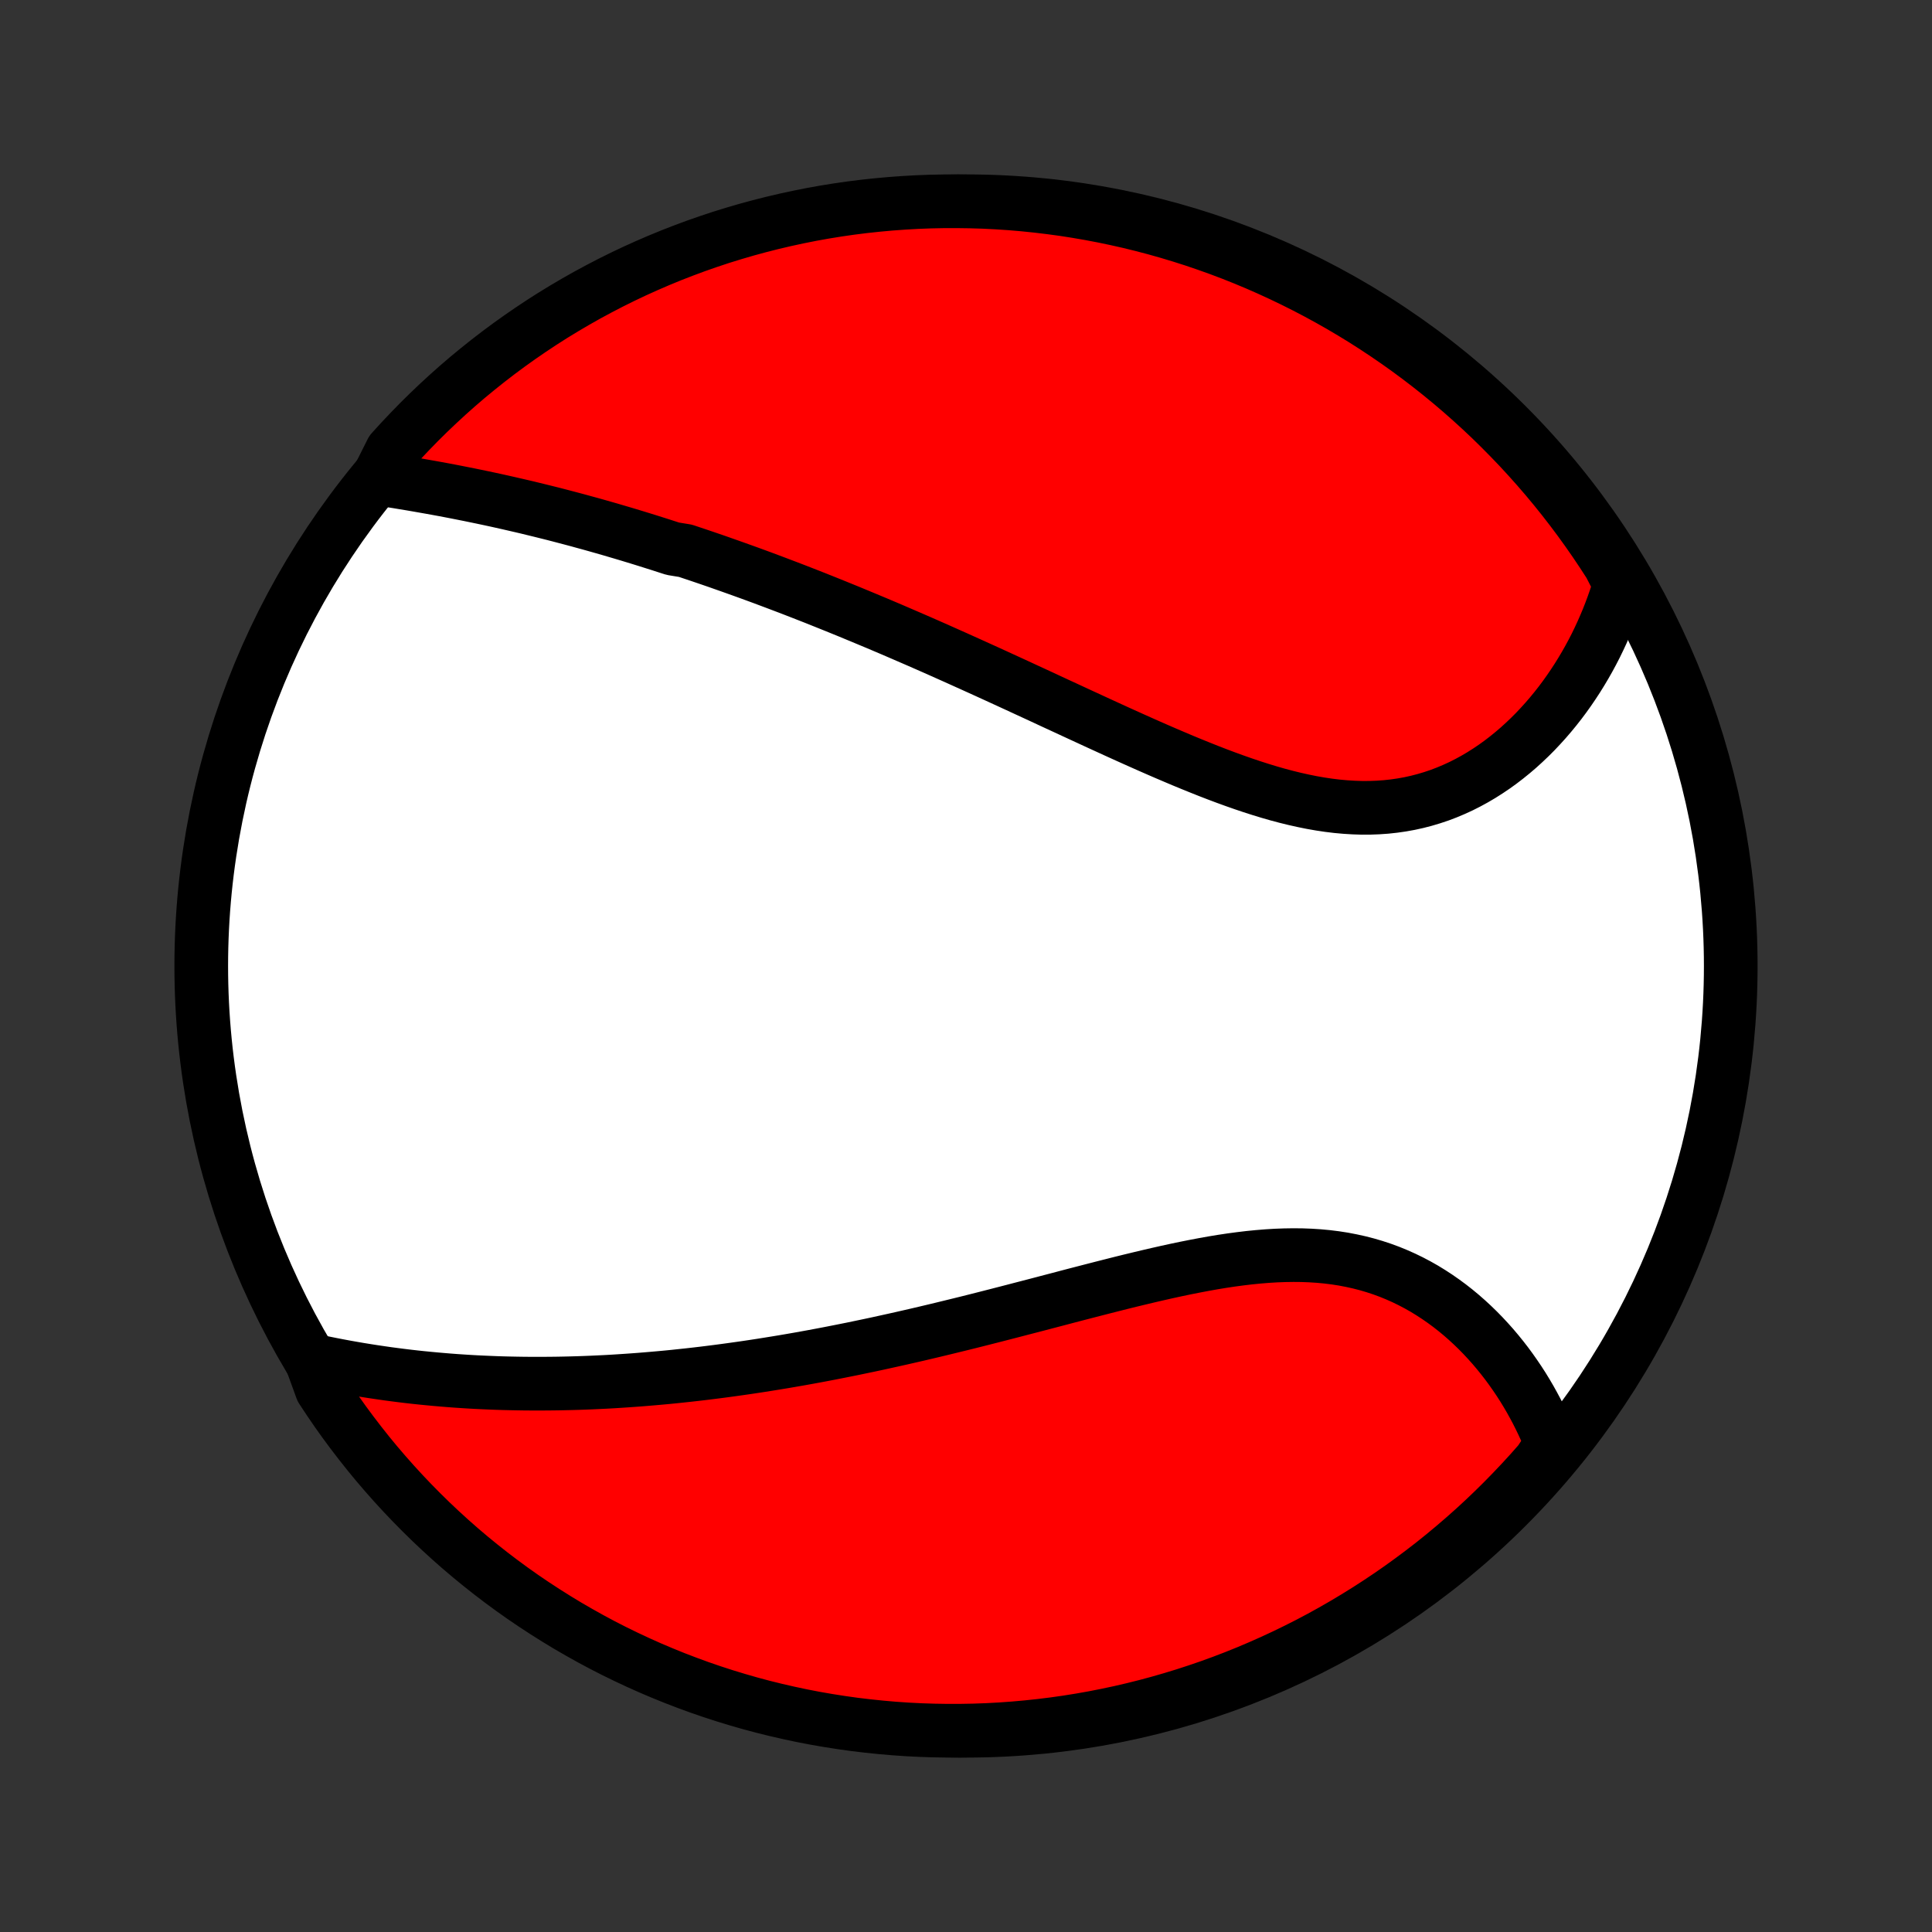 <?xml version="1.0" encoding="utf-8" standalone="no"?>
<!DOCTYPE svg PUBLIC "-//W3C//DTD SVG 1.1//EN"
  "http://www.w3.org/Graphics/SVG/1.1/DTD/svg11.dtd">
<!-- Created with matplotlib (http://matplotlib.org/) -->
<svg height="72pt" version="1.1" viewBox="0 0 72 72" width="72pt" xmlns="http://www.w3.org/2000/svg" xmlns:xlink="http://www.w3.org/1999/xlink">
 <rect x="0" y="0" width="72" height="72" fill="#333333" stroke="none"/>
 <defs>
  <style type="text/css">
*{stroke-linecap:butt;stroke-linejoin:round;}
  </style>
 </defs>
 <g id="figure_1">
  <g id="patch_1">
   <path d="
M0 72
L72 72
L72 0
L0 0
z
" style="fill:none;"/>
  </g>
  <g id="axes_1">
   <g id="PatchCollection_1">
    <defs>
     <path d="
M36 -7.5
C43.558 -7.5 50.808 -10.503 56.153 -15.848
C61.497 -21.192 64.5 -28.442 64.5 -36
C64.5 -43.558 61.497 -50.808 56.153 -56.153
C50.808 -61.497 43.558 -64.5 36 -64.5
C28.442 -64.5 21.192 -61.497 15.848 -56.153
C10.503 -50.808 7.5 -43.558 7.5 -36
C7.5 -28.442 10.503 -21.192 15.848 -15.848
C21.192 -10.503 28.442 -7.5 36 -7.5
z
" id="C0_0_a811fe30f3"/>
     <path d="
M14.084 -54.165
L14.328 -54.127
L14.573 -54.088
L14.817 -54.049
L15.062 -54.008
L15.306 -53.968
L15.551 -53.926
L15.795 -53.883
L16.039 -53.84
L16.283 -53.796
L16.527 -53.751
L16.77 -53.705
L17.013 -53.658
L17.255 -53.61
L17.497 -53.562
L17.739 -53.512
L17.98 -53.462
L18.221 -53.411
L18.462 -53.359
L18.701 -53.306
L18.941 -53.252
L19.18 -53.197
L19.419 -53.142
L19.657 -53.086
L19.895 -53.028
L20.133 -52.97
L20.37 -52.911
L20.607 -52.852
L20.843 -52.791
L21.079 -52.729
L21.315 -52.667
L21.551 -52.604
L21.786 -52.539
L22.021 -52.475
L22.256 -52.409
L22.491 -52.342
L22.726 -52.275
L22.96 -52.206
L23.195 -52.137
L23.429 -52.067
L23.663 -51.996
L23.898 -51.924
L24.133 -51.851
L24.367 -51.777
L24.602 -51.703
L24.837 -51.627
L25.072 -51.551
L25.543 -51.474
L25.779 -51.395
L26.016 -51.316
L26.252 -51.236
L26.489 -51.155
L26.727 -51.073
L26.965 -50.989
L27.204 -50.905
L27.443 -50.82
L27.683 -50.734
L27.924 -50.647
L28.165 -50.559
L28.407 -50.47
L28.65 -50.379
L28.893 -50.288
L29.138 -50.195
L29.383 -50.102
L29.63 -50.007
L29.877 -49.911
L30.125 -49.814
L30.375 -49.716
L30.625 -49.616
L30.877 -49.515
L31.13 -49.413
L31.384 -49.31
L31.639 -49.206
L31.895 -49.1
L32.153 -48.993
L32.412 -48.885
L32.673 -48.776
L32.935 -48.665
L33.199 -48.553
L33.464 -48.439
L33.73 -48.324
L33.998 -48.208
L34.268 -48.091
L34.539 -47.972
L34.812 -47.852
L35.086 -47.73
L35.362 -47.607
L35.64 -47.483
L35.919 -47.357
L36.201 -47.23
L36.484 -47.102
L36.768 -46.973
L37.055 -46.842
L37.343 -46.71
L37.633 -46.577
L37.924 -46.443
L38.218 -46.307
L38.513 -46.171
L38.81 -46.034
L39.108 -45.895
L39.408 -45.756
L39.71 -45.617
L40.014 -45.476
L40.319 -45.335
L40.625 -45.194
L40.933 -45.052
L41.243 -44.91
L41.553 -44.768
L41.866 -44.626
L42.179 -44.485
L42.494 -44.344
L42.809 -44.204
L43.126 -44.065
L43.444 -43.927
L43.763 -43.791
L44.082 -43.656
L44.402 -43.524
L44.723 -43.394
L45.044 -43.266
L45.365 -43.142
L45.687 -43.021
L46.009 -42.904
L46.331 -42.791
L46.652 -42.683
L46.973 -42.58
L47.294 -42.482
L47.614 -42.39
L47.934 -42.305
L48.252 -42.227
L48.57 -42.156
L48.886 -42.092
L49.201 -42.037
L49.515 -41.99
L49.827 -41.952
L50.137 -41.924
L50.445 -41.905
L50.75 -41.895
L51.054 -41.896
L51.355 -41.907
L51.653 -41.928
L51.948 -41.96
L52.24 -42.002
L52.529 -42.054
L52.814 -42.117
L53.096 -42.19
L53.374 -42.273
L53.649 -42.365
L53.919 -42.468
L54.185 -42.58
L54.447 -42.7
L54.704 -42.83
L54.957 -42.968
L55.205 -43.114
L55.448 -43.268
L55.687 -43.429
L55.92 -43.597
L56.148 -43.772
L56.371 -43.953
L56.59 -44.14
L56.802 -44.333
L57.01 -44.531
L57.212 -44.733
L57.408 -44.941
L57.599 -45.152
L57.785 -45.368
L57.965 -45.587
L58.14 -45.81
L58.309 -46.036
L58.473 -46.266
L58.631 -46.498
L58.784 -46.732
L58.931 -46.969
L59.073 -47.208
L59.21 -47.449
L59.341 -47.692
L59.467 -47.936
L59.587 -48.183
L59.702 -48.43
L59.811 -48.679
L59.916 -48.929
L60.015 -49.18
L60.109 -49.432
L60.198 -49.686
L60.281 -49.94
L60.36 -50.194
L60.255 -50.45
L59.99 -50.966
L59.717 -51.387
L59.438 -51.803
L59.151 -52.215
L58.858 -52.621
L58.557 -53.023
L58.25 -53.419
L57.936 -53.81
L57.615 -54.196
L57.287 -54.576
L56.953 -54.95
L56.613 -55.319
L56.266 -55.681
L55.913 -56.038
L55.555 -56.389
L55.19 -56.733
L54.819 -57.071
L54.443 -57.403
L54.061 -57.728
L53.673 -58.047
L53.28 -58.359
L52.882 -58.664
L52.479 -58.962
L52.071 -59.253
L51.657 -59.537
L51.239 -59.814
L50.817 -60.084
L50.389 -60.346
L49.958 -60.601
L49.522 -60.848
L49.082 -61.088
L48.638 -61.32
L48.191 -61.544
L47.739 -61.761
L47.284 -61.97
L46.826 -62.171
L46.364 -62.364
L45.899 -62.549
L45.431 -62.726
L44.96 -62.894
L44.487 -63.055
L44.011 -63.207
L43.532 -63.351
L43.051 -63.487
L42.568 -63.614
L42.083 -63.733
L41.596 -63.843
L41.108 -63.945
L40.618 -64.038
L40.126 -64.123
L39.633 -64.2
L39.139 -64.267
L38.645 -64.326
L38.149 -64.377
L37.653 -64.419
L37.156 -64.452
L36.659 -64.477
L36.161 -64.492
L35.664 -64.499
L35.167 -64.498
L34.67 -64.488
L34.173 -64.469
L33.677 -64.441
L33.181 -64.405
L32.687 -64.36
L32.194 -64.307
L31.701 -64.245
L31.21 -64.174
L30.721 -64.095
L30.233 -64.007
L29.746 -63.91
L29.262 -63.805
L28.78 -63.692
L28.3 -63.57
L27.822 -63.44
L27.347 -63.301
L26.874 -63.155
L26.404 -62.999
L25.937 -62.836
L25.474 -62.664
L25.013 -62.485
L24.556 -62.297
L24.102 -62.101
L23.652 -61.898
L23.205 -61.686
L22.763 -61.467
L22.324 -61.239
L21.89 -61.005
L21.46 -60.762
L21.034 -60.512
L20.613 -60.255
L20.197 -59.99
L19.785 -59.717
L19.379 -59.438
L18.977 -59.151
L18.581 -58.858
L18.19 -58.557
L17.805 -58.25
L17.424 -57.936
L17.05 -57.615
L16.681 -57.287
L16.319 -56.953
L15.962 -56.613
L15.611 -56.266
L15.267 -55.913
L14.929 -55.555
L14.597 -55.19
z
" id="C0_1_c9a3989259"/>
     <path d="
M11.597 -21.312
L11.856 -21.256
L12.116 -21.202
L12.375 -21.15
L12.634 -21.1
L12.893 -21.052
L13.152 -21.006
L13.41 -20.962
L13.668 -20.92
L13.925 -20.88
L14.183 -20.842
L14.439 -20.805
L14.696 -20.771
L14.952 -20.738
L15.208 -20.707
L15.463 -20.678
L15.718 -20.651
L15.973 -20.626
L16.227 -20.602
L16.482 -20.58
L16.735 -20.559
L16.989 -20.54
L17.242 -20.523
L17.496 -20.507
L17.748 -20.493
L18.001 -20.481
L18.254 -20.47
L18.506 -20.46
L18.759 -20.452
L19.011 -20.446
L19.263 -20.441
L19.516 -20.437
L19.768 -20.435
L20.02 -20.434
L20.273 -20.435
L20.525 -20.437
L20.778 -20.44
L21.031 -20.445
L21.284 -20.451
L21.538 -20.458
L21.792 -20.467
L22.046 -20.477
L22.301 -20.489
L22.556 -20.501
L22.811 -20.515
L23.067 -20.531
L23.324 -20.548
L23.581 -20.566
L23.839 -20.585
L24.097 -20.606
L24.356 -20.628
L24.616 -20.651
L24.877 -20.675
L25.139 -20.701
L25.401 -20.729
L25.665 -20.757
L25.929 -20.787
L26.195 -20.818
L26.461 -20.851
L26.729 -20.885
L26.997 -20.92
L27.267 -20.957
L27.538 -20.995
L27.811 -21.034
L28.085 -21.075
L28.36 -21.117
L28.636 -21.161
L28.914 -21.206
L29.194 -21.252
L29.474 -21.3
L29.757 -21.349
L30.041 -21.4
L30.326 -21.452
L30.614 -21.506
L30.902 -21.561
L31.193 -21.618
L31.485 -21.676
L31.779 -21.735
L32.075 -21.797
L32.373 -21.859
L32.673 -21.923
L32.974 -21.989
L33.277 -22.056
L33.582 -22.124
L33.889 -22.194
L34.198 -22.265
L34.509 -22.338
L34.821 -22.412
L35.136 -22.488
L35.452 -22.565
L35.771 -22.643
L36.091 -22.722
L36.413 -22.803
L36.736 -22.885
L37.062 -22.968
L37.389 -23.052
L37.718 -23.137
L38.048 -23.223
L38.38 -23.309
L38.714 -23.396
L39.049 -23.484
L39.386 -23.572
L39.723 -23.661
L40.062 -23.75
L40.402 -23.838
L40.743 -23.926
L41.085 -24.014
L41.428 -24.101
L41.771 -24.188
L42.115 -24.273
L42.459 -24.356
L42.803 -24.438
L43.148 -24.518
L43.492 -24.596
L43.836 -24.671
L44.18 -24.743
L44.523 -24.811
L44.865 -24.876
L45.206 -24.937
L45.546 -24.993
L45.885 -25.044
L46.222 -25.089
L46.557 -25.129
L46.89 -25.162
L47.221 -25.189
L47.549 -25.209
L47.875 -25.221
L48.197 -25.226
L48.517 -25.223
L48.834 -25.211
L49.147 -25.191
L49.456 -25.162
L49.762 -25.124
L50.064 -25.077
L50.361 -25.02
L50.655 -24.955
L50.943 -24.881
L51.228 -24.797
L51.507 -24.705
L51.782 -24.604
L52.051 -24.494
L52.316 -24.376
L52.575 -24.25
L52.83 -24.116
L53.079 -23.975
L53.322 -23.826
L53.56 -23.671
L53.793 -23.509
L54.02 -23.342
L54.242 -23.168
L54.458 -22.989
L54.668 -22.805
L54.873 -22.616
L55.072 -22.423
L55.265 -22.226
L55.453 -22.024
L55.635 -21.82
L55.811 -21.612
L55.982 -21.401
L56.147 -21.188
L56.306 -20.972
L56.46 -20.753
L56.609 -20.533
L56.752 -20.311
L56.889 -20.087
L57.021 -19.862
L57.147 -19.635
L57.269 -19.407
L57.384 -19.179
L57.495 -18.949
L57.6 -18.719
L57.7 -18.488
L57.795 -18.256
L57.704 -18.024
L57.378 -17.528
L57.046 -17.152
L56.707 -16.782
L56.362 -16.418
L56.011 -16.059
L55.654 -15.707
L55.291 -15.361
L54.922 -15.021
L54.547 -14.688
L54.166 -14.361
L53.78 -14.04
L53.389 -13.726
L52.992 -13.42
L52.59 -13.12
L52.183 -12.826
L51.771 -12.54
L51.355 -12.262
L50.933 -11.99
L50.507 -11.726
L50.077 -11.469
L49.642 -11.219
L49.204 -10.977
L48.761 -10.743
L48.314 -10.517
L47.864 -10.298
L47.41 -10.087
L46.952 -9.884
L46.491 -9.688
L46.027 -9.501
L45.56 -9.322
L45.09 -9.151
L44.617 -8.989
L44.142 -8.834
L43.664 -8.688
L43.184 -8.55
L42.701 -8.42
L42.217 -8.299
L41.73 -8.186
L41.242 -8.082
L40.753 -7.986
L40.261 -7.899
L39.769 -7.82
L39.275 -7.75
L38.781 -7.689
L38.285 -7.636
L37.789 -7.592
L37.292 -7.556
L36.795 -7.529
L36.298 -7.511
L35.801 -7.502
L35.303 -7.501
L34.806 -7.509
L34.309 -7.525
L33.813 -7.55
L33.318 -7.584
L32.823 -7.627
L32.329 -7.678
L31.836 -7.737
L31.345 -7.806
L30.855 -7.883
L30.366 -7.968
L29.88 -8.062
L29.395 -8.165
L28.912 -8.276
L28.431 -8.395
L27.953 -8.523
L27.477 -8.66
L27.004 -8.804
L26.533 -8.957
L26.065 -9.118
L25.601 -9.288
L25.139 -9.465
L24.681 -9.651
L24.226 -9.844
L23.775 -10.046
L23.328 -10.255
L22.884 -10.472
L22.444 -10.697
L22.009 -10.93
L21.578 -11.171
L21.151 -11.418
L20.729 -11.674
L20.311 -11.937
L19.898 -12.207
L19.49 -12.484
L19.087 -12.769
L18.689 -13.061
L18.297 -13.359
L17.91 -13.665
L17.528 -13.977
L17.152 -14.296
L16.782 -14.622
L16.418 -14.954
L16.059 -15.293
L15.707 -15.638
L15.361 -15.989
L15.021 -16.346
L14.688 -16.709
L14.361 -17.078
L14.04 -17.453
L13.726 -17.834
L13.42 -18.22
L13.12 -18.611
L12.826 -19.008
L12.54 -19.41
L12.262 -19.817
L11.99 -20.229
z
" id="C0_2_6d7e6d3e45"/>
    </defs>
    <g clip-path="url(#p1bffca34e9)">
     <use style="fill:#ffffff;stroke:#000000;stroke-width:2.0;" x="0.0" xlink:href="#C0_0_a811fe30f3" y="72.0"/>
    </g>
    <g clip-path="url(#p1bffca34e9)">
     <use style="fill:#ff0000;stroke:#000000;stroke-width:2.0;" x="0.0" xlink:href="#C0_1_c9a3989259" y="72.0"/>
    </g>
    <g clip-path="url(#p1bffca34e9)">
     <use style="fill:#ff0000;stroke:#000000;stroke-width:2.0;" x="0.0" xlink:href="#C0_2_6d7e6d3e45" y="72.0"/>
    </g>
   </g>
  </g>
 </g>
 <defs>
  <clipPath id="p1bffca34e9">
   <rect height="72.0" width="72.0" x="0.0" y="0.0"/>
  </clipPath>
 </defs>
</svg>
